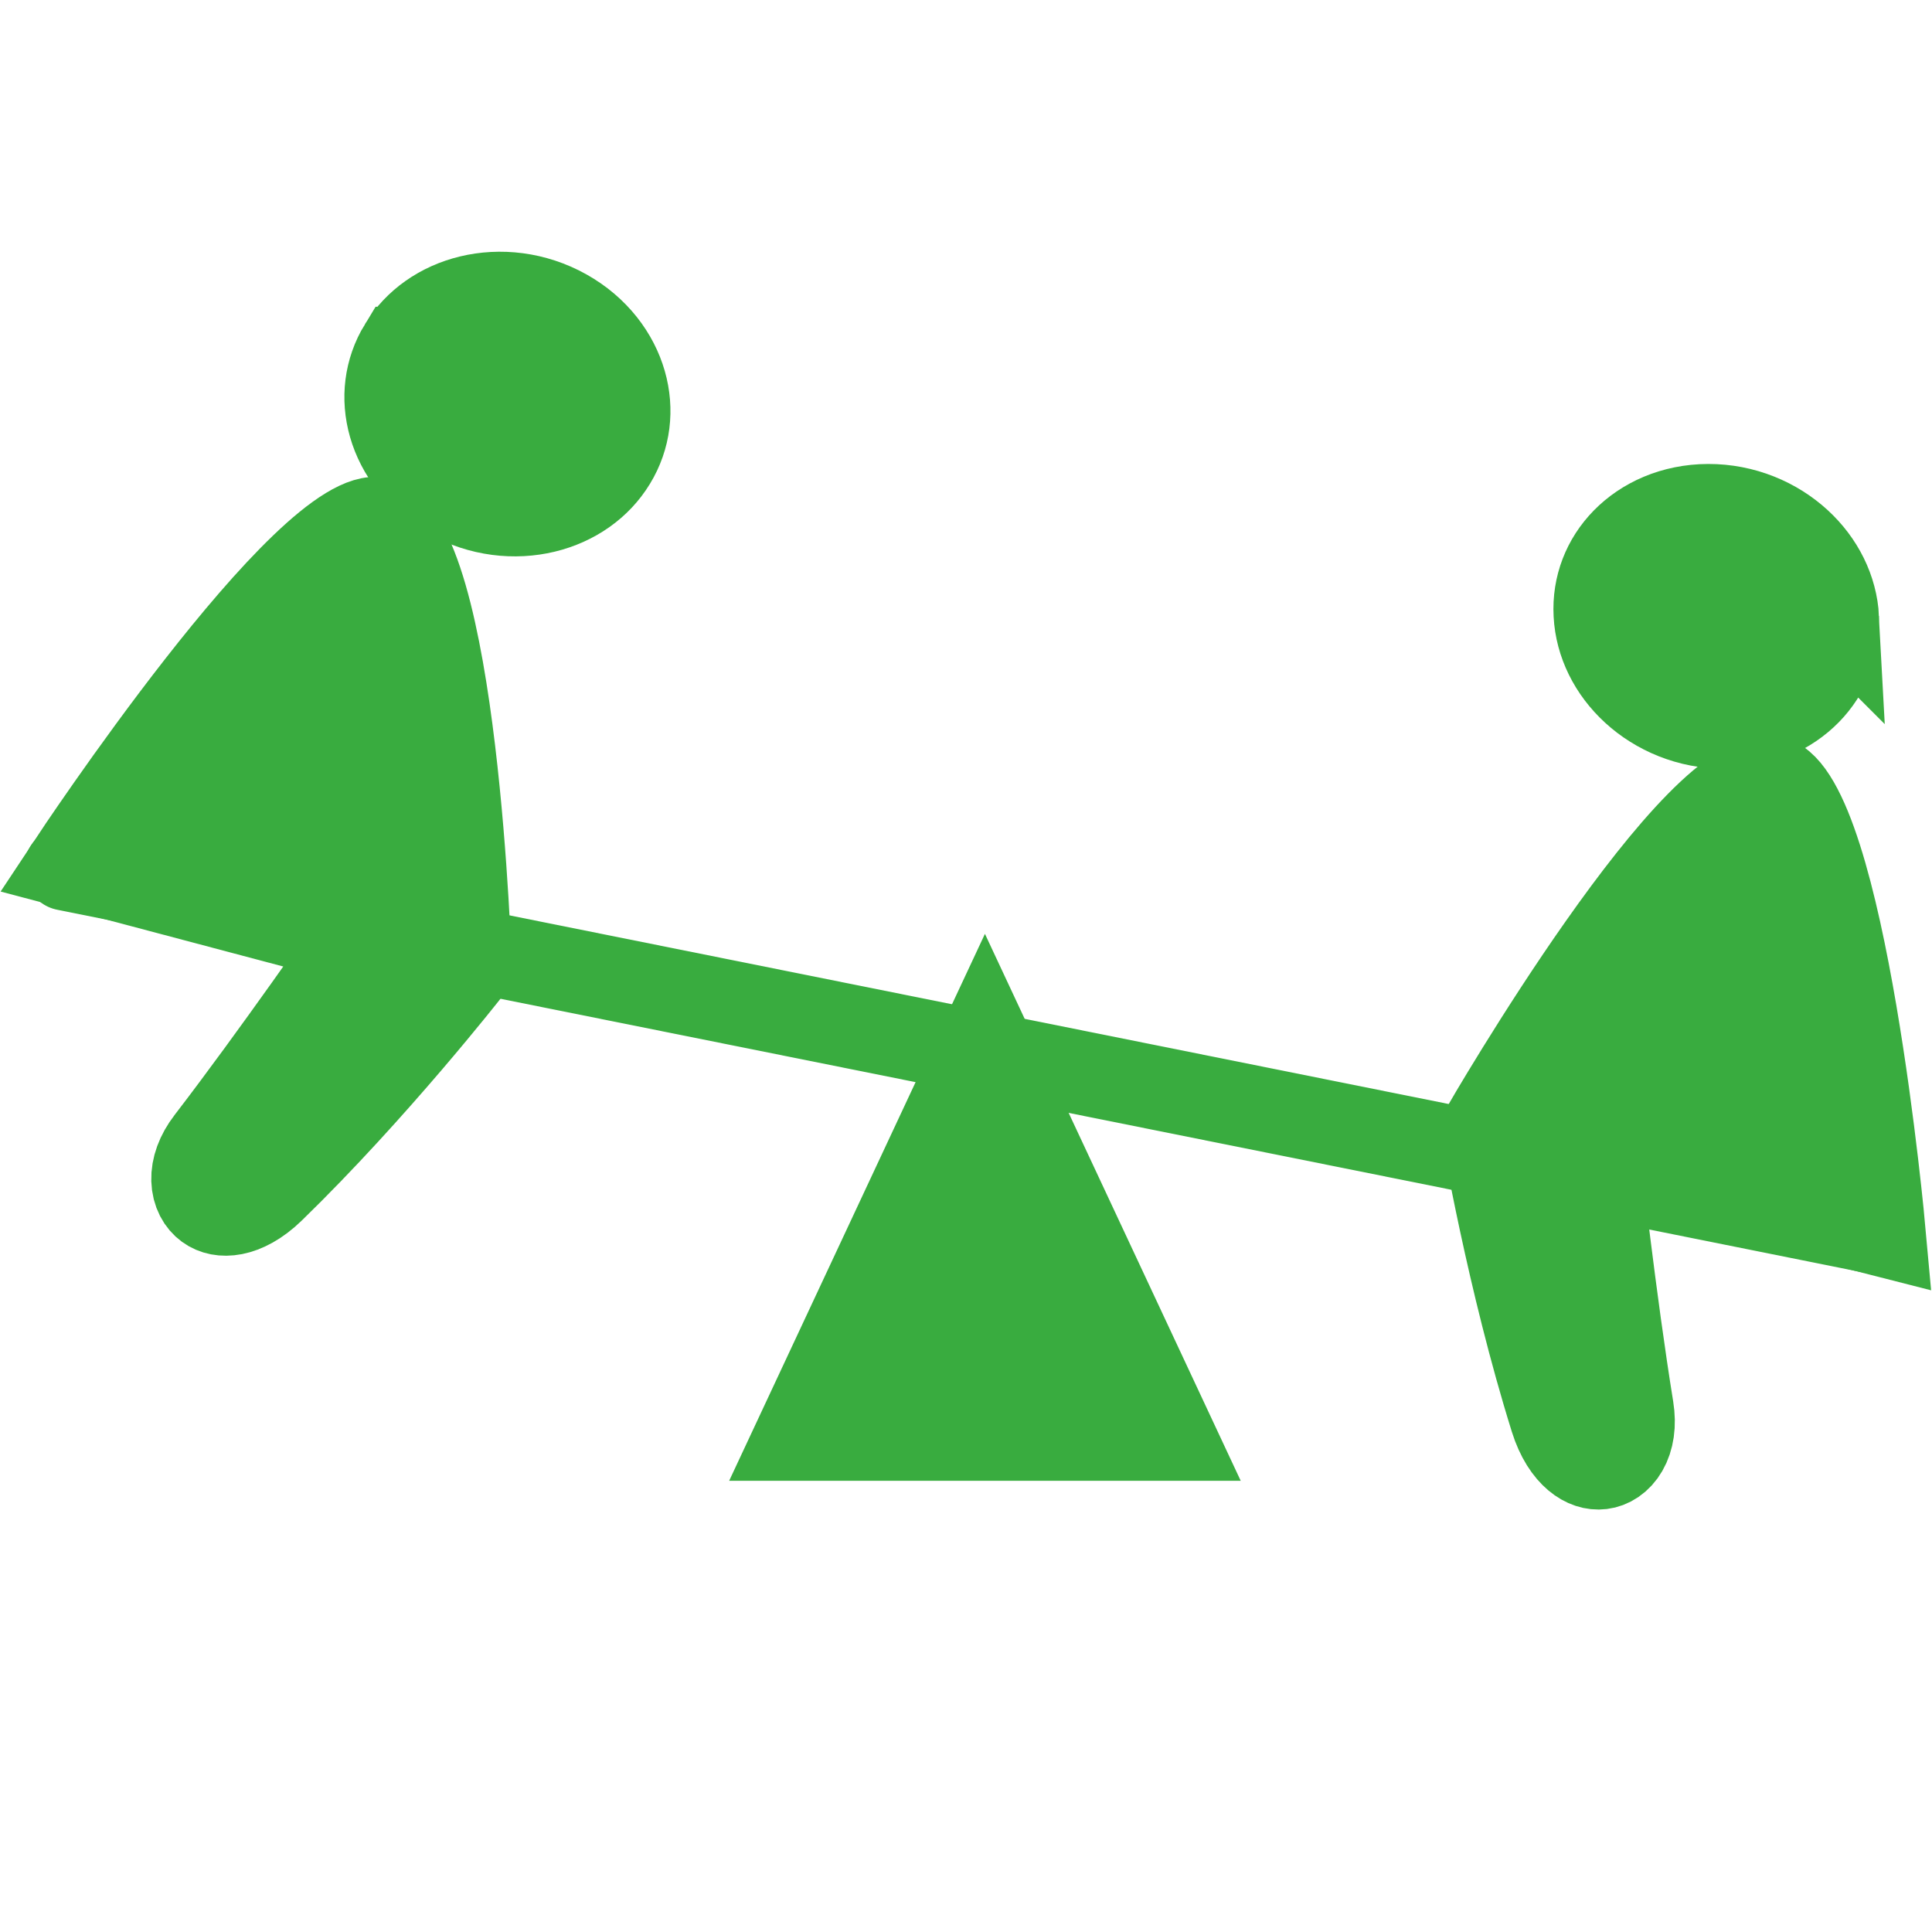 <svg xmlns="http://www.w3.org/2000/svg" version="1.0" width="500" height="500"><g stroke-width="1.126" fill="#39ac3f" stroke="#39ac3f" stroke-miterlimit="3.275"><path d="M12.481 250.264l495.93 97.847" stroke-width="22.513" stroke-linecap="round" transform="matrix(.944 0 0 .961 5.04 -15.684)"/><path d="M264.682 294L212.39 403.839h104.587z" fill-rule="evenodd" stroke-width="22.513" transform="matrix(.944 0 0 .961 5.04 -15.684)"/><g stroke-width="9.461"><path d="M338.54 463.222c-8.953 1.667-20.958 48.627-20.958 48.627l34.614-4.787s-4.33 15.512-8.185 27.018c-2.404 7.176 5.607 9.49 9.64 1.529 7.45-14.706 13.052-30.96 13.052-30.96s-18.71-43.188-28.164-41.427z" fill-rule="evenodd" transform="matrix(2.017 .869 -.795 2.205 -216.231 -1180.836)"/><path transform="matrix(-3.227 -1.807 -1.645 2.7 1769.705 -605.717)" d="M286.865 449.505c.004 5.131-3.71 9.293-8.294 9.293-4.582 0-8.296-4.162-8.293-9.293-.004-5.131 3.71-9.293 8.293-9.293 4.583 0 8.297 4.162 8.294 9.293z" stroke-width="6.272"/></g><g stroke-width="9.461"><path d="M338.54 463.222c-8.953 1.667-20.958 48.627-20.958 48.627l34.614-4.787s-4.33 15.512-8.185 27.018c-2.404 7.176 5.607 9.49 9.64 1.529 7.45-14.706 13.052-30.96 13.052-30.96s-18.71-43.188-28.164-41.427z" fill-rule="evenodd" transform="matrix(-2.179 -.223 -.342 2.323 1354.981 -798.812)"/><path transform="matrix(3.684 -.009 .17 3.173 -658.49 -1264.261)" d="M286.865 449.505c.004 5.131-3.71 9.293-8.294 9.293-4.582 0-8.296-4.162-8.293-9.293-.004-5.131 3.71-9.293 8.293-9.293 4.583 0 8.297 4.162 8.294 9.293z" stroke-width="6.272"/></g></g></svg>